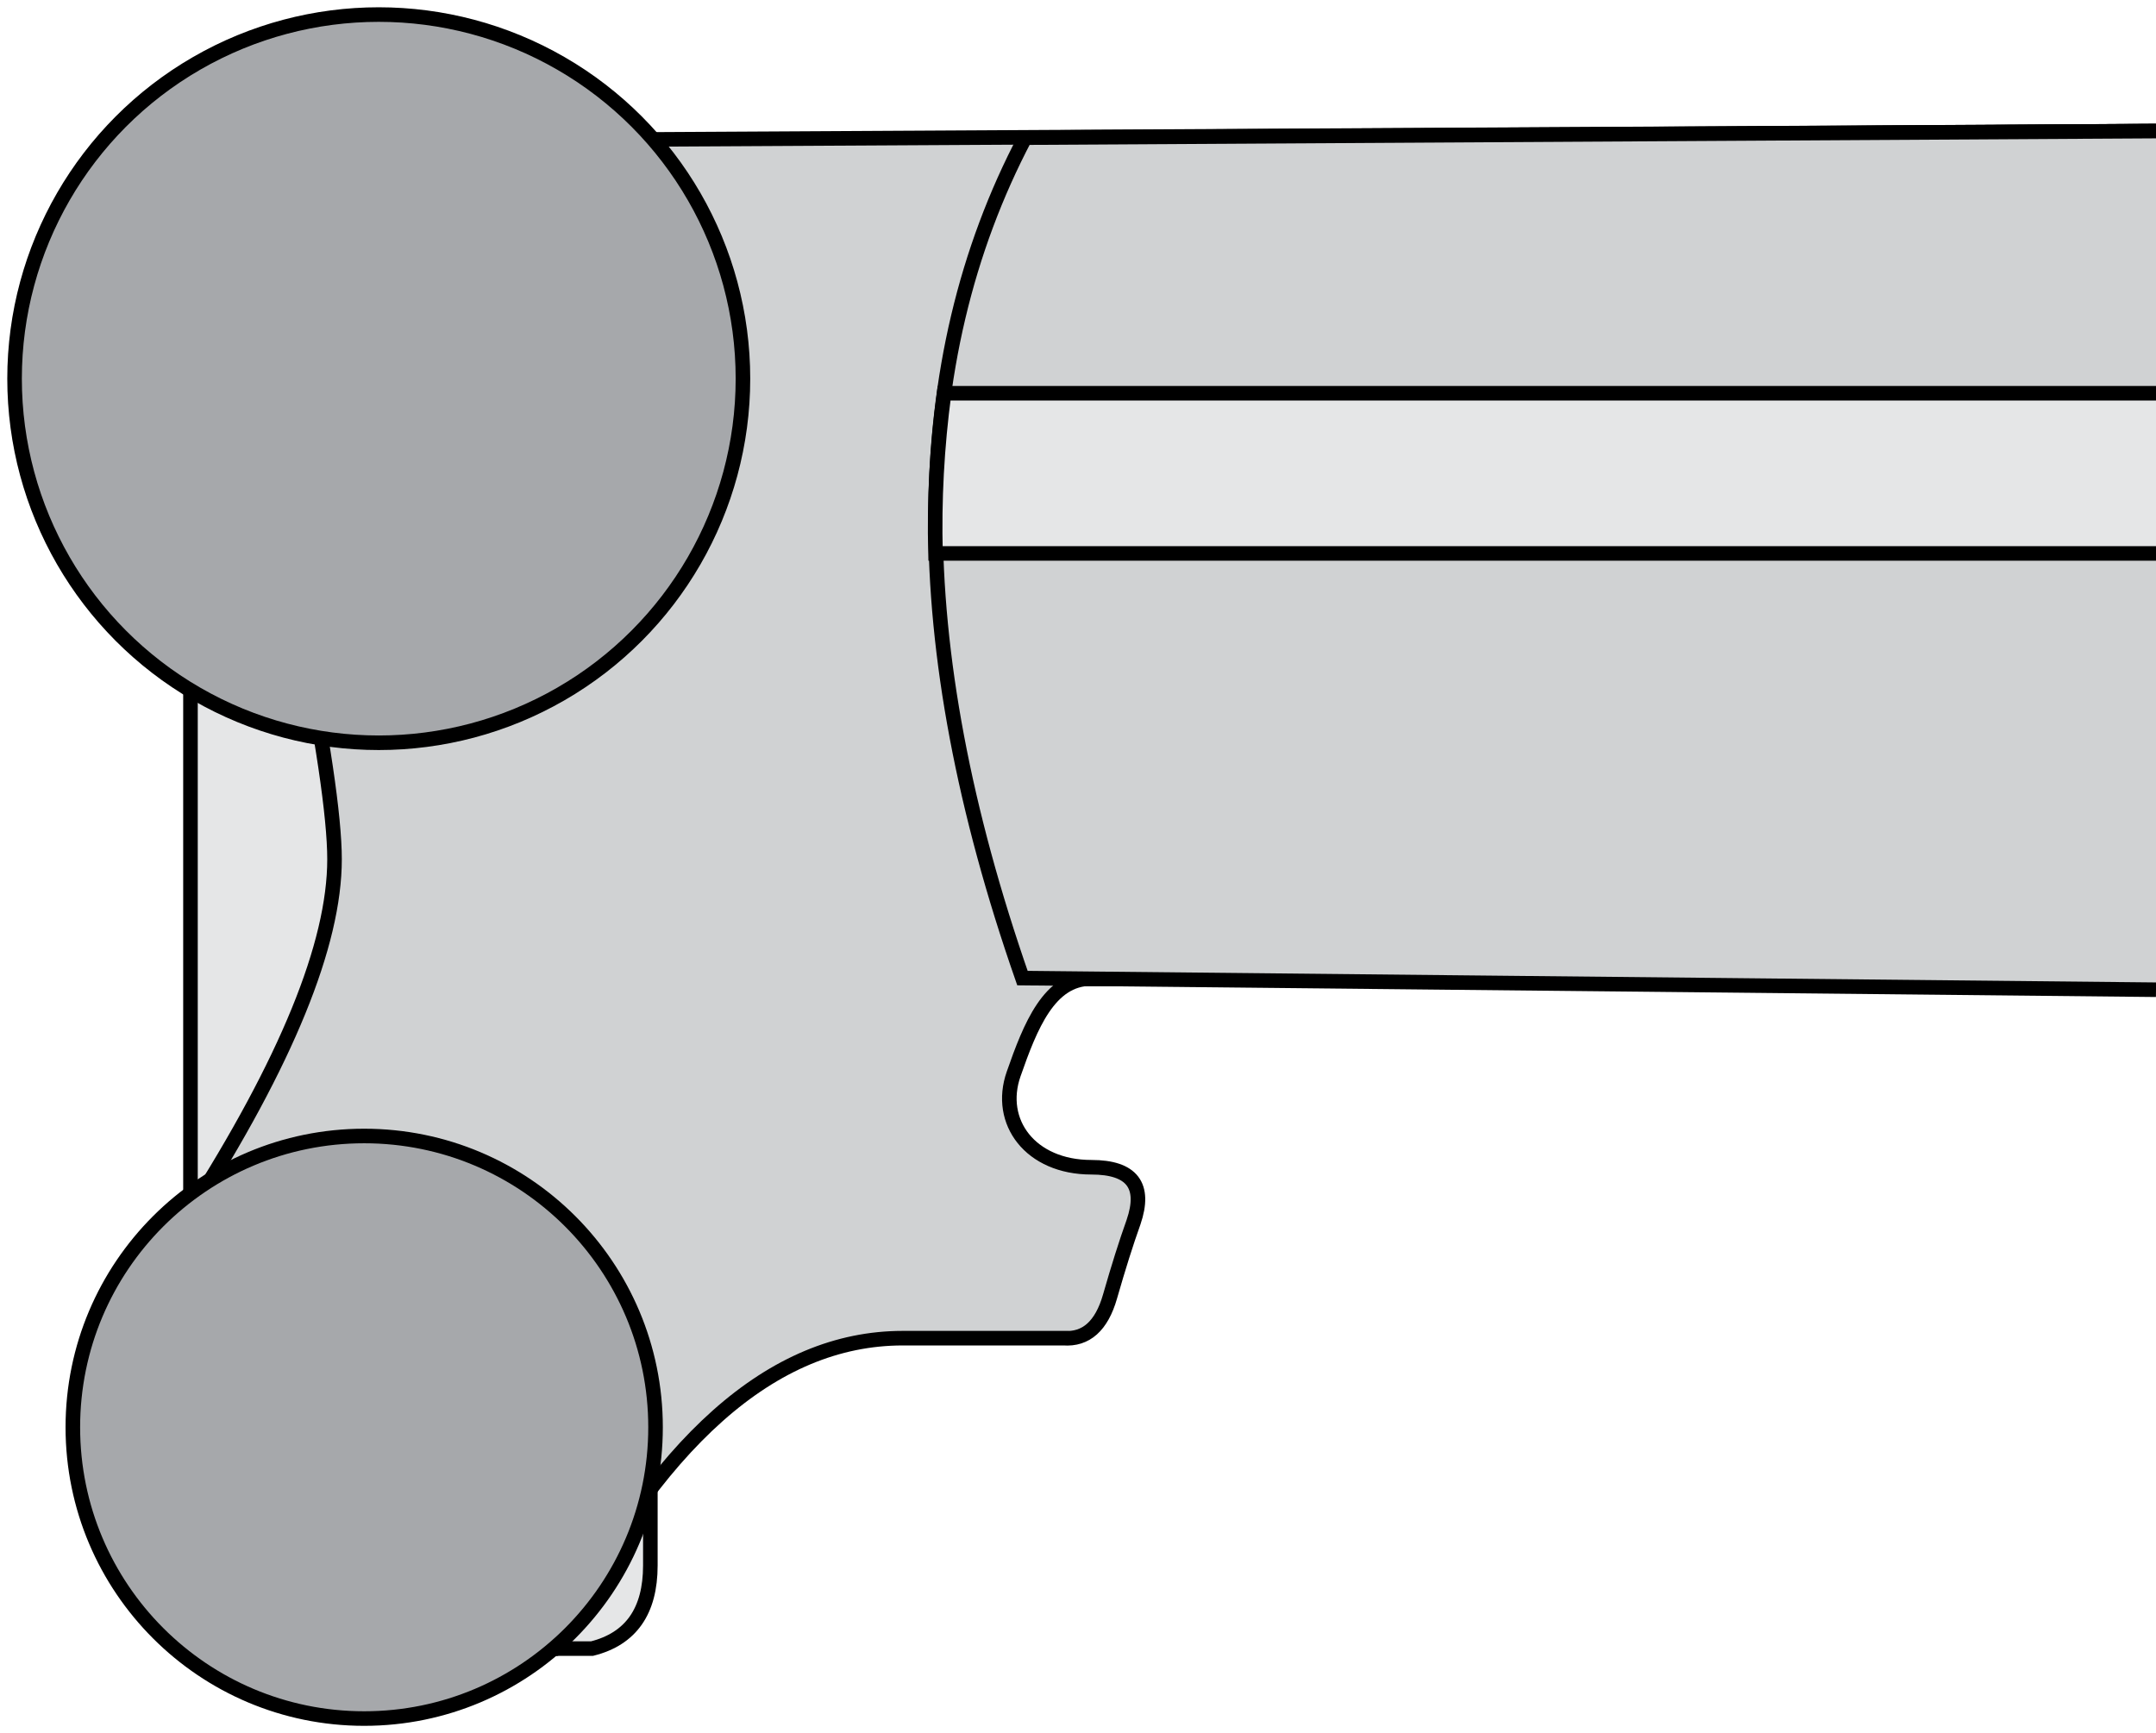 <?xml version="1.0" encoding="UTF-8"?>
<svg width="148px" height="119px" viewBox="0 0 148 119" version="1.1" xmlns="http://www.w3.org/2000/svg" xmlns:xlink="http://www.w3.org/1999/xlink">
    <!-- Generator: Sketch 54.1 (76490) - https://sketchapp.com -->
    <title>ANT4</title>
    <desc>Created with Sketch.</desc>
    <g id="Page-1" stroke="none" stroke-width="1" fill="none" fill-rule="evenodd">
        <g id="ANT4" transform="translate(1, 1)" stroke="#000000">
            <g id="hangboard" transform="translate(12.075, 8)">
                <path d="M134.925,1.42108547e-14 L0,0.918 L0,104.196 L27.568,104.196 C30.236,103.525 31.569,101.623 31.569,98.49 C31.569,95.358 31.569,81.931 31.569,58.209 L134.925,58.209" id="Path-5" fill="#E5E6E7"></path>
                <path d="M134.925,2.84217094e-14 L0,0.745 C6.593,27.753 9.889,44.171 9.889,50 C9.889,55.829 6.593,63.899 1.42108547e-14,74.21 L0,104.196 L24.925,104.196 C31.963,89.987 39.952,82.882 48.892,82.882 C57.833,82.882 61.51,82.882 59.925,82.882 C61.477,82.996 62.543,82.045 63.122,80.027 C63.701,78.009 64.239,76.305 64.737,74.916 C65.597,72.402 64.632,71.146 61.842,71.146 C57.657,71.146 55.356,68.034 56.507,64.743 C57.657,61.451 58.947,58.189 61.842,58.189 C63.772,58.189 88.133,58.189 134.925,58.189" id="Path-6" fill="#D0D2D3"></path>
                <path d="M134.925,0 L57.299,0.451 C49.154,15.918 49.092,35.154 57.112,58.158 C57.112,58.158 83.05,58.424 134.925,58.957" id="Path-7" fill="#D0D2D3"></path>
            </g>
            <circle id="h3" fill="#A6A8AB" cx="24" cy="97" r="20"></circle>
            <circle id="h2" fill="#A6A8AB" cx="25" cy="25" r="25"></circle>
            <path d="M147,26 L63.808,26 C63.317,29.667 63.12,33.333 63.218,37 C63.218,37 91.146,37 147,37" id="h1" fill="#E5E6E7"></path>
        </g>
    </g>
</svg>